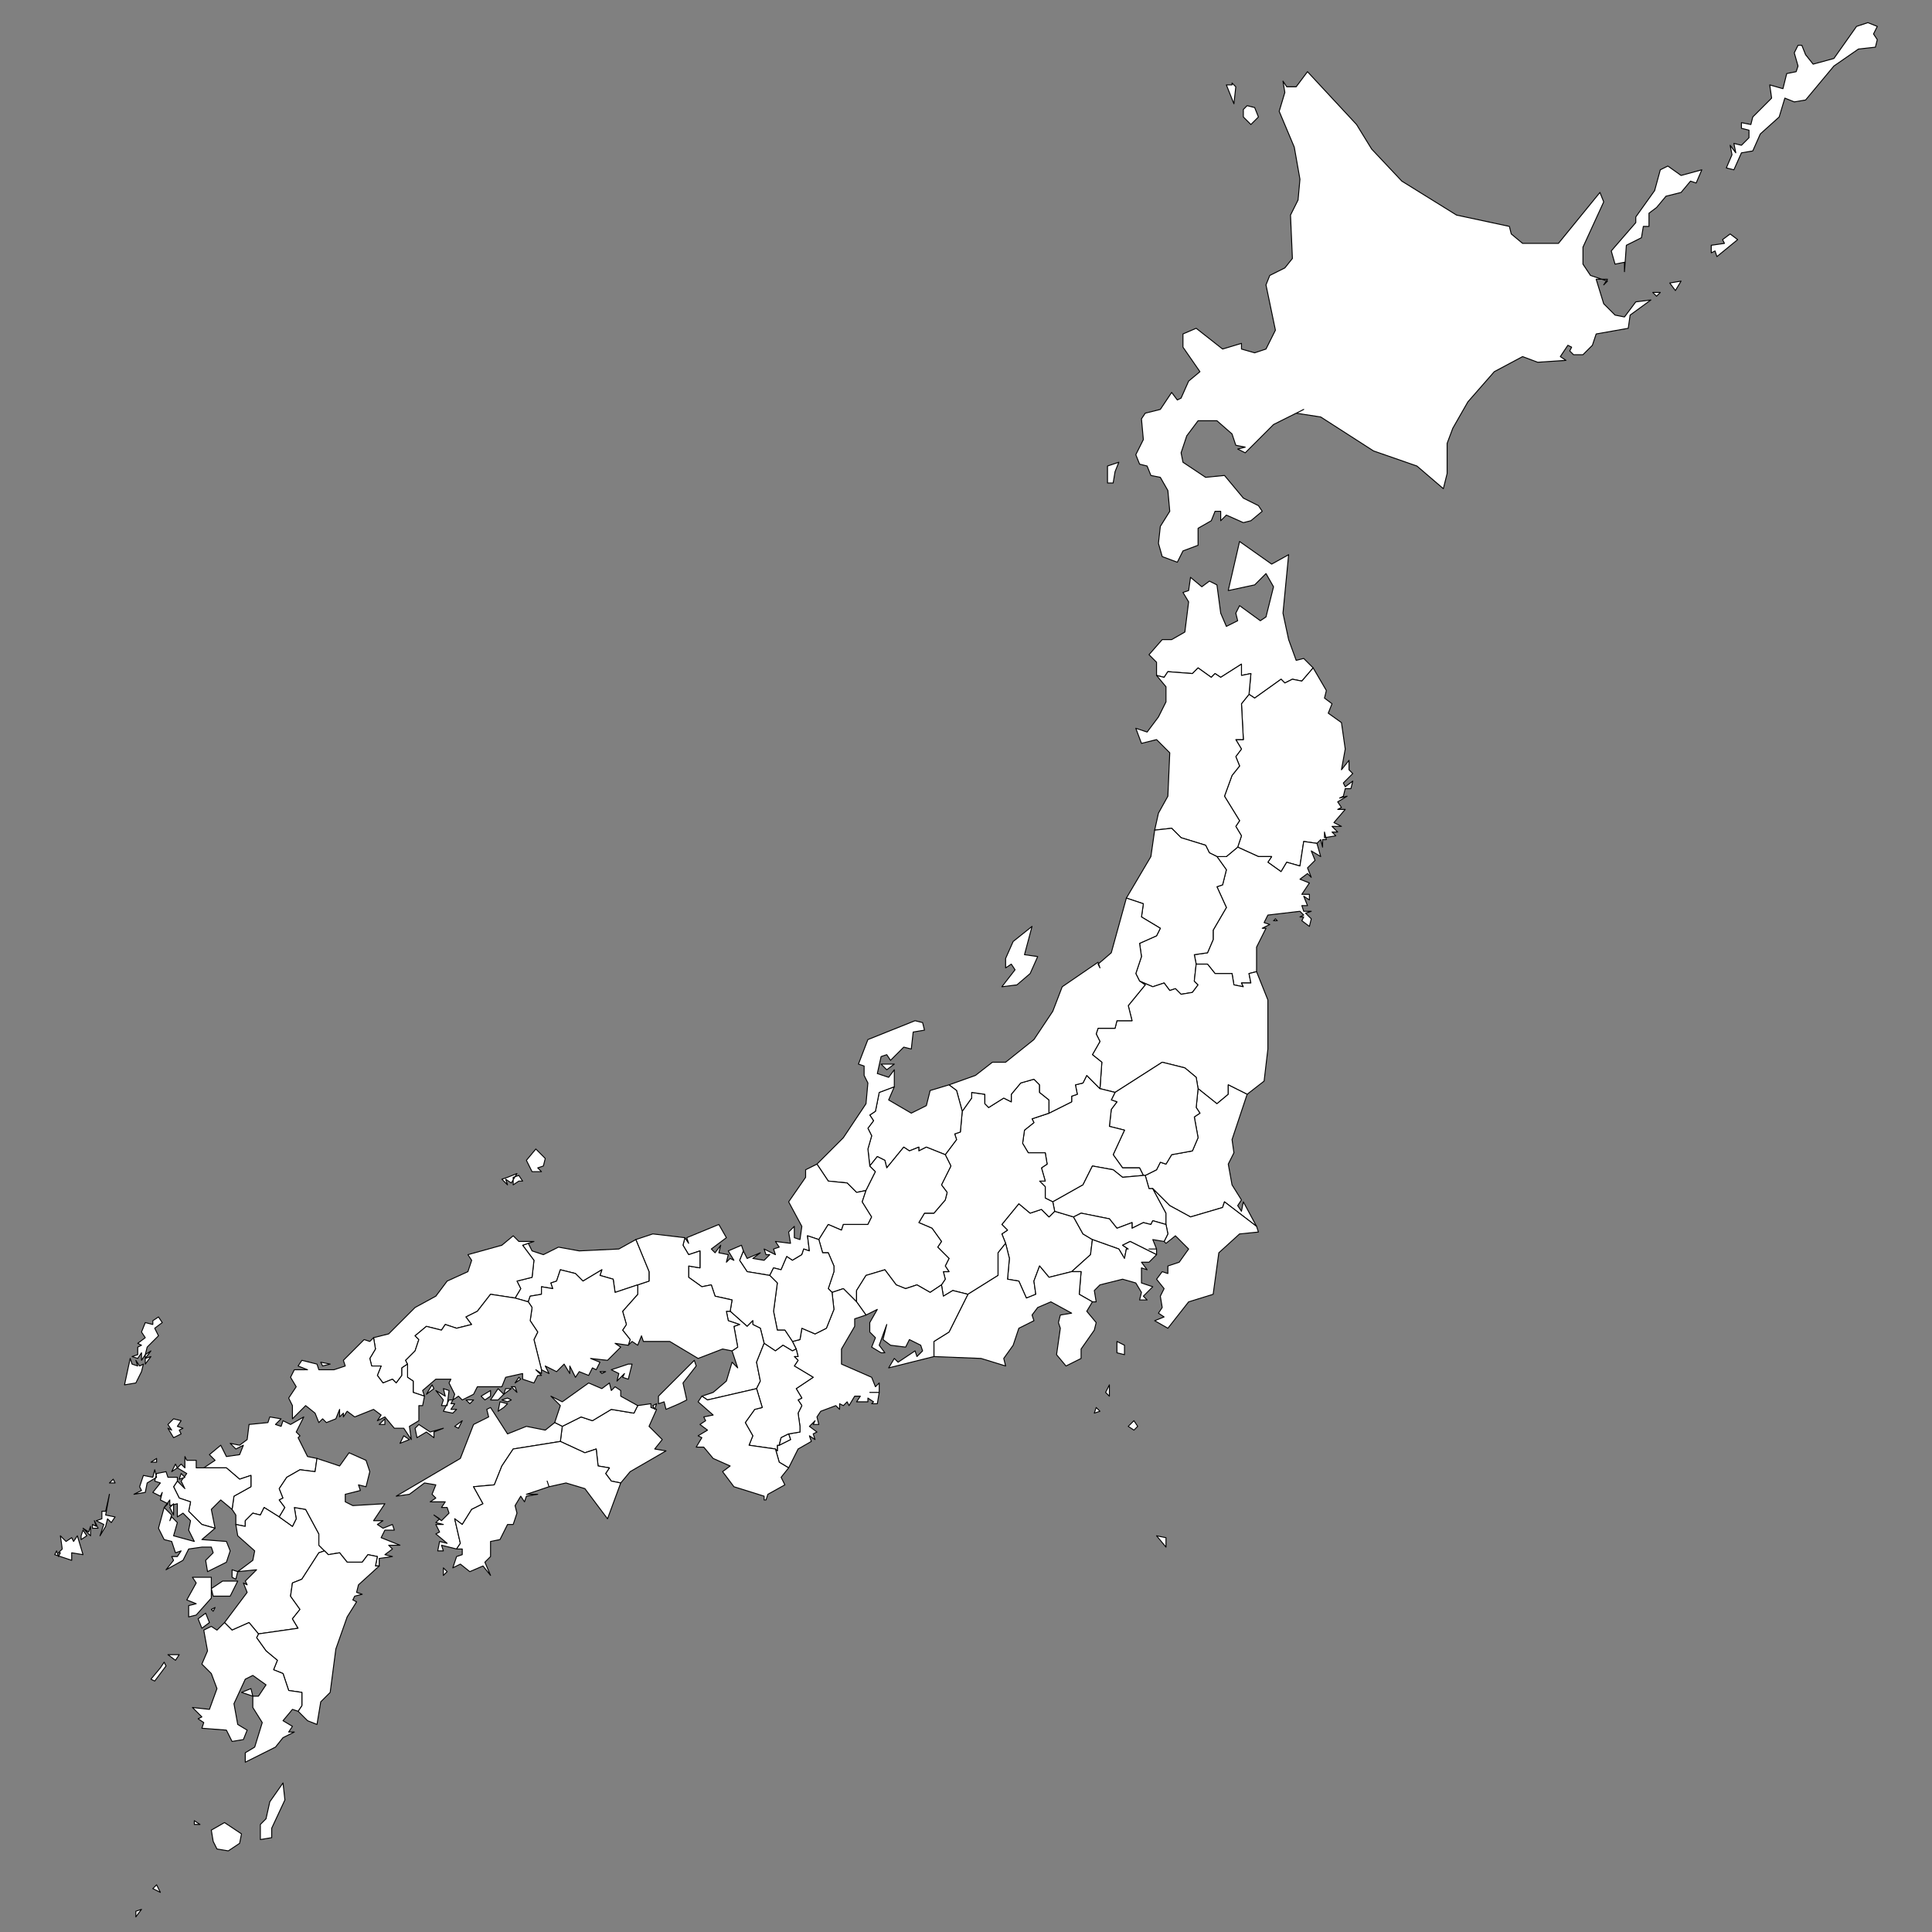 <?xml version="1.0" encoding="utf-8"?>
<svg viewBox="0 0 1024 1024" version="1.1" xmlns:xlink="http://www.w3.org/1999/xlink" xmlns="http://www.w3.org/2000/svg">
  <rect x="0" y="0" width="1024" height="1024" fill="#808080" stroke="none"/>
  <title>Map of Japan</title>
  <desc>Author: Lincun (modifications by Erida539)</desc>

    <g id="ground">
      <g stroke="black" stroke-width="0.5" stroke-linejoin="round">
        <g id="HOKKAIDO">
          <path id="hokkaido" fill="white" d="M591 250l-1 6h-3v-9l6 -2zM620 271l-1 -11 -4 -7 -5 -1 -2 -5 -4 -1 -2 -5 4 -8 -1 -11 2 -3 8 -2 6 -9 3 4 2 -1 4 -9 6 -5 -9 -13v-7l7 -3 14 11 10 -3v3l7 2 6 -2 5 -10 -5 -24 2 -5 8 -4 4 -5 -1 -23 4 -8 1 -11 -3 -17 -8 -19 3 -10 -1 -6 2 3h5l6 -8 26 28 8 13 16 17 29 18 28 6 1 4 6 5h19l22 -27 2 5 -11 24v9l4 6 9 3 -2 2 2 -3h-6l4 13 6 6 5 1 6 -8 8 -1 -11 8 -1 7 -17 3 -2 6 -5 5h-5l-2 -2 1 -2 -2 -1 -4 6 3 2 -15 1 -8 -3 -15 8 -14 16 -8 14 -3 8v16l-2 8 -14 -12 -23 -8 -28 -18 -13 -2 4 -2 -16 8 -15 15 -4 -2 4 -1 -5 -1 -2 -6 -8 -7h-10l-6 8 -3 9 1 5 12 8 10 -1 10 12 8 4 2 3 -6 5 -4 1 -9 -4 -3 3v-5h-3l-2 5 -7 4v9l-8 3 -3 6 -8 -3 -2 -7 1 -9zM659 58l2 -2 4 1 2 5 -4 4 -4 -4zM653 45v-1l2 2 -1 9 -4 -10zM957 29l-2 -5h-2l-2 4 2 7 -1 3 -5 1 -2 8 -7 -2 1 7 -10 10 -1 4 -5 -1v3l4 1v4l-4 4 -4 -1 1 5 -3 -4 1 5 -3 7 4 1 4 -9 6 -1 4 -9 10 -9 3 -10 5 2 6 -1 15 -18 13 -9 9 -1 1 -4 -2 -3 2 -4 -5 -2 -6 2 -12 17 -11 3zM878 110l5 -6 8 -2 5 -6 3 1 3 -7 -11 3 -7 -5 -4 2 -3 11 -10 14v3l-13 15 2 7 5 -1v5l1 -14 8 -4 1 -6h3v-7zM910 136l11 -9 -4 -3 -4 3 1 2 -7 1v4l2 -1zM888 154l3 -5 -6 1zM878 157l2 -2h-4z" />
        </g>
        <g id="TOHOKU">
          <path id="aomori" fill="white" d="M613 358v-7l-4 -4 7 -8h5l7 -4 2 -16 -3 -5 3 -1 1 -7 6 5 4 -3 4 2 2 15 3 7 6 -3 -1 -4 2 -4 11 8 3 -2 4 -16 -4 -7 -6 6 -14 3 6 -26 17 12 9 -5 -3 31 3 14 4 11 4 -1 5 5 -6 7 -5 -1 -4 2 -2 -2 -14 10 -3 -2 1 -11 -5 1v-6l-11 7 -3 -2 -2 2 -7 -5 -3 3 -13 -1 -2 3z" />
          <path id="iwate" fill="white" d="M698 447l-7 -1 -2 13 -7 -2 -3 5 -7 -5 2 -3h-7l-11 -5 2 -6 -3 -5 2 -3 -8 -13 4 -11 4 -5 -2 -5 3 -4 -3 -5h4l-1 -19 4 -5 3 2 14 -10 2 2 4 -2 5 1 6 -7 7 12 -1 4 4 3 -2 5 7 5 2 14 -2 11 4 -5v5l2 2 -5 5 1 2 4 -3 -1 4h-3l-1 4 -2 1 4 -1 -5 3 2 3 -2 1h4l-6 7 4 2h-5l3 3h-3l2 2 -6 1v-3l1 4h-2v4l-1 -4z" />
          <path id="miyagi" fill="white" d="M666 515l-4 1 1 5h-5l1 2 -5 -1 -1 -6h-9l-4 -5h-6l-1 -5 7 -1 3 -7v-5l7 -12 -5 -11 3 -1 2 -8 -5 -7h5l6 -5 11 5h7l-2 3 7 5 3 -5 7 2 2 -13 7 1 2 7 -5 -3 2 5 -4 4 2 5 -2 -2 -4 3 5 2 -4 6h4v3l-3 -2 2 5h-3l1 3h4l-3 1 3 3 -1 4 -4 -3 1 -2h-2l2 -1 -2 -2 -17 2 -2 4 3 1 -4 2h2l-5 10zM676 487l1 1h-2z" />
          <path id="akita" fill="white" d="M656 449l-6 5h-5l-4 -2 -2 -4 -13 -4 -5 -5 -9 1 2 -9 5 -9 1 -23 -7 -7 -8 2 -3 -8 6 2 6 -8 4 -8v-8l-5 -6 4 1 2 -3 13 1 3 -3 7 5 2 -2 3 2 11 -7v6l5 -1 -1 11 -4 5 1 19h-4l3 5 -3 4 2 5 -4 5 -4 11 8 13 -2 3 3 5z" />
          <path id="yamagata" fill="white" d="M612 440l9 -1 5 5 13 4 2 4 4 2 5 7 -2 8 -3 1 5 11 -7 12v5l-3 7 -7 1 1 5 -1 9 2 2 -3 4 -6 1 -3 -3 -3 1 -3 -4 -6 2 -7 -3 -2 -4 3 -9 -1 -7 9 -4 2 -4 -10 -6 1 -7 -9 -3 13 -22z" />
          <path id="fukushima" fill="white" d="M661 580l-10 -5v5l-6 5 -10 -8 -1 -6 -6 -5 -12 -3 -25 16 -8 -2 1 -14 -5 -4 4 -7 -2 -4 1 -3h9l1 -4h8l-2 -8 9 -11 -3 -2 7 3 6 -2 3 4 3 -1 3 3 6 -1 3 -4 -2 -2 1 -9h6l4 5h9l1 6 5 1 -1 -2h5l-1 -5 4 -1 6 15v26l-2 17z" />
        </g>
        <g id="KANTO">
          <path id="yamanashi" fill="white" d="M533 659l-2 -5 3 -2 -3 -3 9 -11 6 5 6 -2 4 4 3 -3 10 3 5 9 5 3 -1 8 -10 9 -12 3 -5 -6 -3 8 1 7 -5 2 -4 -9 -6 -1 1 -11z" />
          <path id="ibaraki" fill="white" d="M611 630v0h-2l-2 -7 6 -3 2 -4 3 1 3 -5 11 -2 3 -7 -2 -11 3 -2 -2 -3 1 -10 10 8 6 -5v-5l10 5 -8 24 1 7 -3 6 2 11 5 8 -2 3 2 3 1 -5 7 13 -17 -13 -1 3 -17 5 -11 -6z" />
          <path id="tochigi" fill="white" d="M607 623h-1l-2 -4h-9l-5 -7 6 -13 -8 -2 1 -9 3 -4 -3 -1 2 -4 25 -16 12 3 6 5 1 6 -1 10 2 3 -3 2 2 11 -3 7 -11 2 -3 5 -3 -1 -2 4z" />
          <path id="gunma" fill="white" d="M606 623l-11 1 -5 -4 -11 -2 -5 10 -16 9 -4 -2v-6l-3 -3h3l-2 -7 3 -2 -1 -6h-9l-3 -5 1 -7 5 -4 -1 -2 9 -3 12 -6v-3l3 -1 -1 -5 4 -1 2 -4 7 7 8 2 -2 4 3 1 -3 4 -1 9 8 2 -6 13 5 7h9z" />
          <path id="saitama" fill="white" d="M606 623h1l2 7h2v0l7 13v6l-7 -2 -1 2 -4 -1 -6 3v-3l-8 3 -4 -5 -15 -3 -4 2 -10 -3 -1 -5 16 -9 5 -10 11 2 5 4z" />
          <path id="chiba" fill="white" d="M617 658l2 -4 -1 -5v-6l-7 -13 9 9 11 6 17 -5 1 -3 17 13 1 3 -10 1 -11 10 -3 22 -13 4 -11 14 -7 -4 5 -2 -3 -2 2 -3 -1 -6 2 -4 -4 -5 3 -4 3 1v-4l6 -2 5 -7 -7 -7 -5 4z" />
          <path id="tokyo" fill="white" d="M756 1183l2 4h-2zM618 815v5l-5 -6zM603 756l-2 2 -3 -2 3 -3zM581 746l2 2 -3 1zM588 740l-2 -2 2 -4zM592 717v-6l4 2v5zM618 649l1 5 -2 4 -6 -1 2 5h-4h4v3l-14 -7 -4 2 3 2h-1l-1 5 -3 -5 -14 -5 -5 -3 -5 -9 4 -2 15 3 4 5 8 -3v3l6 -3 4 1 1 -2z" />
          <path id="kanagawa" fill="white" d="M579 657l14 5 3 5 1 -5h1l-3 -2 4 -2 14 7 -4 4h-4l3 4 -3 -1v8l6 2 -5 5 2 2h-4l1 -4 -3 -5 -7 -2 -12 3 -3 3 1 6h-2l-7 -4 1 -12h-5l10 -9z" />
          <path id="nagano" fill="white" d="M556 590l-9 3 1 2 -5 4 -1 7 3 5h9l1 6 -3 2 2 7h-3l3 3v6l4 2 1 5 -3 3 -4 -4 -6 2 -6 -5 -9 11 3 3 -3 2 2 5 -4 5v12l-16 10 -8 -2 -5 3 -1 -6 2 -3 -1 -4h3l-2 -3 2 -4 -6 -6 2 -3 -5 -7 -7 -3 3 -5h5l6 -7 1 -4 -3 -4 5 -10 -3 -6 6 -8 -1 -3 3 -1 1 -11 5 -7v-3l7 1v5l2 2 8 -5 4 2v-4l5 -6 7 -2 3 3v4l5 4z" />
        </g>
        <g id="HOKURIKU">
          <path id="nigata" fill="white" d="M510 589l-3 -11 -4 -3 14 -5 9 -7h7l15 -12 10 -15 5 -13 19 -13 1 3 -1 -2 7 -6 8 -29 9 3 -1 7 10 6 -2 4 -9 4 1 7 -3 9 2 4 3 2 -9 11 2 8h-8l-1 4h-9l-1 3 2 4 -4 7 5 4 -1 14 -7 -7 -2 4 -4 1 1 5 -3 1v3l-12 6v-7l-5 -4v-4l-3 -3 -7 2 -5 6v4l-4 -2 -8 5 -2 -2v-5l-7 -1v3zM539 522l-8 1 7 -9 -2 -3 -3 2v-5l4 -9 10 -8 -4 15 7 1 -4 9z" />
          <path id="toyama" fill="white" d="M501 612l-10 -4 -4 2v-2l-5 2 -3 -2 -9 11 -1 -4 -4 -2 -4 5 -1 -9 2 -7 -2 -4 3 -4 -2 -3 3 -2 2 -10 8 -3 -3 7 12 7 8 -4 2 -8 10 -3 4 3 3 11 -1 11 -3 1 1 3z" />
          <path id="ishikawa" fill="white" d="M470 567l-3 -3h7zM461 618l3 3 -5 10 -5 1 -5 -5 -10 -1 -6 -9 14 -14 12 -18 1 -11 -2 -4v-5l-3 -1 5 -13 25 -10 4 1 1 4 -6 1 -1 9 -4 -1 -7 7 -2 -3 -3 1 -2 9 6 2 3 -4v9l-8 3 -2 10 -3 2 2 3 -3 4 2 4 -2 7z" />
          <path id="fukui" fill="white" d="M433 617l6 9 10 1 5 5 5 -1 -2 6 5 8 -2 4h-13l-1 3 -7 -3 -5 8 -6 -2 1 8 -3 -1 -1 3 -5 3 -3 -2 -3 7 -4 -1 -2 4 -12 -2 -4 -6 2 -5 2 4 7 -3 -4 3 6 1 3 -3h-2l-1 -3 6 3 -1 -3 3 -1 -2 -3 8 1 -1 -6 3 -3v6l3 1 1 -7 -7 -13 9 -13v-4z" />
        </g>
        <g id="CHUBU">
          <path id="gifu" fill="white" d="M501 612l3 6 -5 10 3 4 -1 4 -6 7h-5l-3 5 7 3 5 7 -2 3 6 6 -2 4 2 3h-3l1 4 -2 3 -6 4 -7 -4 -6 2 -5 -2 -6 -8 -10 3 -5 8v6l-7 -7 -6 2 -2 -2 3 -9v-3l-3 -7h-3l-2 -7 5 -8 7 3 1 -3h13l2 -4 -5 -8 2 -6 5 -10 -3 -3 4 -5 4 2 1 4 9 -11 3 2 5 -2v2l4 -2z" />
          <path id="shizuoka" fill="white" d="M568 674h5l-1 12 7 4 -3 5 5 6 -1 4 -7 10v5l-8 4 -5 -6 2 -14 -1 -3 1 -4 6 -1 -11 -6 -7 3 -3 4 1 3 -8 4 -3 9 -5 7 1 4 -13 -4 -25 -1v-8l8 -5 10 -20 16 -10v-12l4 -5 2 8 -1 11 6 1 4 9 5 -2 -1 -7 3 -8 5 6z" />
          <path id="aichi" fill="white" d="M495 719l-24 6 3 -5 2 2 9 -6 1 3 3 -3 -1 -3 -6 -3 -2 4 -8 -1 -4 -3 2 -8 -4 11 3 4h-2l-5 -3 2 -5 -3 -3v-5l4 -7 -6 3 -5 -7v-6l5 -8 10 -3 6 8 5 2 6 -2 7 4 6 -4 1 6 5 -3 8 2 -10 20 -8 5z" />
          <path id="mie" fill="white" d="M418 778l-5 -3 -2 -7 1 1v-3h1l6 -3 -1 -3 6 -1v-3l-1 -7 2 -4 -2 -3 2 -1 -3 -5 9 -6 -10 -6 2 -3 -2 -2h2l-1 -4 -2 -4 4 -1 1 -6 7 3 6 -3 4 -10 -1 -9 6 -2 7 7 5 7 -6 2v4l-7 12v8l16 7 2 5 2 -2v5h-5h5l-1 6h-3l1 -1 -3 -2v2h-6l2 -3h-3l-3 5 -1 -2 -2 2 -2 -1v3l-2 -2 -8 3 -2 3 1 4h-3l1 -2 -3 3 4 3 -2 1 1 3 -3 -2 1 3 -7 4z" />
        </g>
        <g id="KINKI">
          <path id="shiga" fill="white" d="M434 657l2 7h3l3 7v3l-3 9 2 2 1 9 -4 10 -6 3 -7 -3 -1 6 -4 1 -4 -6h-4l-2 -10 2 -15 -4 -4 2 -4 4 1 3 -7 3 2 5 -3 1 -3 3 1 -1 -8z" />
          <path id="kyoto" fill="white" d="M405 712l-2 -8 -4 -2v-2l-3 3 -9 -8 1 -6 -9 -2 -2 -6 -5 1 -7 -5v-6l6 1v-7v-2l-6 2 -3 -5 1 -4 2 3 -1 -3 17 -7 4 7 -8 6 2 2 3 -4 -1 4 5 1 -1 4 2 -2 2 1 -3 -5 7 -3 1 3 -2 5 4 6 12 2 4 4 -2 15 2 10h4l4 6 2 4 -2 1 -5 -3 -4 3z" />
          <path id="osaka" fill="white" d="M387 695l9 8 3 -3v2l4 2 2 8 -4 10 2 10 -2 4 -26 6 -3 -2 6 -2 7 -6 3 -10 3 3 -3 -9 3 -2 -2 -11 3 -1 -6 -2 -1 -5z" />
          <path id="hyogo" fill="white" d="M360 744l-7 3 -1 -4 -3 1v-4l19 -19 1 3 -7 9 2 9zM333 713l1 -3 -4 -5 2 -3 -2 -7 8 -9v-5l6 -2v-5l-7 -17 9 -3 17 2 -1 4 3 5 6 -2v2v7l-6 -1v6l7 5 5 -1 2 6 9 2 -1 6h-2l1 5 6 2 -3 1 2 11 -3 2 -5 -1 -13 5 -15 -9h-14l-1 -3 -2 5 -3 -2z" />
          <path id="nara" fill="white" d="M418 760l-4 2 -1 4h-1v3l-1 -1 -14 -2 2 -5 -4 -7 5 -7 4 -1 -3 -10 2 -4 -2 -10 4 -10 6 4 4 -3 5 3 2 -1 1 4h-2l2 2 -2 3 10 6 -9 6 3 5 -2 1 2 3 -2 4 1 7v3z" />
          <path id="wakayama" fill="white" d="M411 768l2 7 5 3 -4 5 2 4 -9 5 -1 3h-1v-2l-16 -5 -6 -8 4 -3 -9 -4 -5 -6h-4l3 -5 -2 -1 5 -3 -4 -3 3 -2 -1 -2 5 -1 -8 -7 2 -3 3 2 26 -6 3 10 -4 1 -5 7 4 7 -2 5zM418 760l1 3 -6 3 1 -4z" />
        </g>
        <g id="CHUGOKU">
          <path id="tottori" fill="white" d="M280 690l-7 -2 3 -5 -2 -4 8 -2 1 -9 -6 -8 3 -1 2 4 6 2 8 -4 11 2 21 -1 9 -5 7 17v5l-6 2 -12 4 -1 -7 -7 -2 1 -3 -10 6 -4 -4 -8 -2 -2 6 -3 1 1 3 -6 -1v4l-6 1z" />
          <path id="shimane" fill="white" d="M269 624l5 -2 -3 5 -3 -2 1 3 -3 -3zM275 626l-3 2v-4l3 -1 2 3zM279 615l5 -6 5 5 -1 4 -3 1 2 2h-5zM198 709l8 -2 14 -14 11 -6 6 -8 11 -5 2 -6 -2 -3 18 -5 6 -5 3 3h8l-3 1 -3 1 6 8 -1 9 -8 2 2 4 -3 5 -13 -2 -7 9 -6 3 3 4 -8 2 -6 -2 -2 3 -8 -2 -6 5 2 2 -2 6 -5 5 1 2 -3 2v4l-3 4 -2 -2 -5 2 -3 -4 2 -5h-5l-1 -4 3 -5z" />
          <path id="okayama" fill="white" d="M338 681v5l-8 9 2 7 -2 3 4 5 -1 3 -7 -1 3 2 -7 7 -9 -1 5 2 -2 4 -2 -1 -2 4 -5 -2 -2 3 -3 -6v4l-3 -5 -4 4 -6 -3 2 4 -4 -2 -4 -16 2 -4 -4 -6 1 -7 -2 -3 1 -3 6 -1v-4l6 1 -1 -3 3 -1 2 -6 8 2 4 4 10 -6 -1 3 7 2 1 7z" />
          <path id="hiroshima" fill="white" d="M287 726v2l-3 -2 3 3h-2l-2 4 -6 -2v-3l-9 2 -2 5h-13l-2 4 -6 3 -2 -2 -3 2 1 -3 -3 -6 1 -2h-8l-7 6 1 3 -6 -2v-6l-3 -2v-7l-1 -2 5 -5 2 -6 -2 -2 6 -5 8 2 2 -3 6 2 8 -2 -3 -4 6 -3 7 -9 13 2 7 2 2 3 -1 7 4 6 -2 4zM260 740l-3 2 -2 -2 5 -3zM236 740l-1 -4 3 1 -1 8h-3l1 -3 -4 -5zM229 734l1 2 -4 3zM249 744l-2 -2h4zM239 744h2l-2 3h3l-2 2 -5 -1 3 -6h2zM273 735l1 3 -3 -3zM271 736l-4 3 1 -3zM275 730l1 1 -3 2z" />
          <path id="yamaguchi" fill="white" d="M198 709l1 6 -3 5 1 4h5l-2 5 3 4 5 -2 2 2 3 -4v-4l3 -2v7l3 2v6l6 2 -1 5h-2v8l-5 3 1 7 -4 -6h-5l-5 -6 -4 2 2 -3 -4 -3 -10 4 -4 -3 -2 3v-2l-2 2v-4l-2 5 -5 2 -2 -2 -2 2 -2 -5 -5 -4 -7 7v-7l-2 -4 4 -6 -3 -5 2 -4h7l-5 -2 2 -3 8 2 1 3h8l6 -2 -1 -3 11 -11 3 1zM217 763l-5 2 2 -4zM228 759l7 -2 -5 2v3l-4 -3 -5 3 -1 -5 2 -2zM171 724l-1 -2 5 1zM204 755h-3l3 -3z" />
        </g>
        <g id="SHIKOKU">
          <path id="tokushima" fill="white" d="M346 745l2 -1 -1 3zM338 745l7 -1v2l3 1 -4 9 7 7 -4 5 6 1 -19 11 -5 6 -5 -1 -3 -4 2 -3 -6 -1 -1 -9 -6 2 -13 -6 1 -8 10 -5 6 2 10 -6 12 2z" />
          <path id="kagawa" fill="white" d="M298 756l-4 -2 3 -9 -5 -5 6 3 14 -10 7 3 4 -3 1 4 2 -2 3 2v3l9 5 -2 4 -12 -2 -10 6 -6 -2zM319 728l-1 -1h3zM333 723h2l-2 8 -3 -1 1 -2 -4 4 1 -4 -4 -2z" />
          <path id="ehime" fill="white" d="M243 757l-2 -1 4 -3zM264 742h-4l4 -6 3 3zM269 741l2 1 -2 1 -3 -1zM267 746l-3 2 1 -5 4 1zM242 821l-8 -2 1 3h-3l1 -5 4 1 -6 -5 2 -1 -2 -4h4l-4 -1 2 -2 -3 -2 4 3 4 -4 -1 -3h-3l2 -3h-8l3 -2 -2 -2 2 -5 -6 -1 -8 6 -7 1 34 -20 7 -18 8 -4 -1 -4 2 -1 9 14 10 -4 10 2 5 -4 4 2 -1 8 -25 4 -6 9 -4 10 -11 1 5 9 -6 3 -5 8 -4 -3 3 13z" />
          <path id="kochi" fill="white" d="M297 764l13 6 6 -2 1 9 6 1 -2 3 3 4 5 1 -7 19 -12 -16 -10 -3 -9 2 -1 -3 1 3 -12 4h6l-6 1 -1 3 -2 -3 -3 5 1 4 -2 6h-3l-4 8 -5 1v8l-3 3 3 7 -4 -5 -7 3 -5 -4 -4 2 2 -6 3 -1v-3h-3l2 -3 -3 -13 4 3 5 -8 6 -3 -5 -9 11 -1 4 -10 6 -9zM237 833l-2 2v-4z" />
        </g>
        <g id="KYUSHU">
          <path id="fukuoka" fill="white" d="M148 804l-8 -5 -2 4 -4 -1 -4 4v3l-5 -1v-5l-2 -3 1 -7 9 -5v-6l-6 2 -7 -6h-12l6 -4 -3 -3 6 -5 3 6 7 -1 2 -5 -4 2 -3 -3 5 1 4 -3 1 -8 10 -1 1 -3 6 1 -3 3 3 1 1 -3 4 2 7 -4 -4 8 2 2 -1 1 5 10 5 1 -1 7 -8 -1 -7 4 -4 6 2 5 -2 1 3 4z" />
          <path id="saga" fill="white" d="M108 778h12l7 6 6 -2v6l-9 5 -1 7 -6 -5 -5 5 2 10 -7 -2 -7 -7 1 -5 -6 -2 -3 -6 2 -3 4 4 -2 -4 3 -4 -5 -3 2 -2 2 2v-6l1 2h5v4z" />
          <path id="nagasaki" fill="white" d="M81 700l3 -2 2 3 -4 3 2 4 -6 6 -1 4 3 -2 -3 4 3 -1 -3 4v-5l-2 3v-4l-2 3 -3 -1 3 -1v-4l2 -1 -2 -1 4 -3 -2 -3 2 -5 4 1zM75 727l-3 6 -6 1 3 -14 1 3 3 1 -1 -3 2 3 2 -1zM95 758l1 2 -4 2 -3 -5 2 1 -2 -3 3 -3 4 1 -2 3 3 1zM56 809l-3 5 2 -6 -4 -2 3 -1v-4h2l2 -9 -2 11 5 1 -2 3 -2 -2zM52 810h-3v-2l2 1 -1 -3zM47 812l1 -3v5l-4 -4zM35 817l3 -2 1 2 2 -3 3 10 -6 -1v4l-9 -3 1 -2 1 3 1 -2h-1l2 -2 -1 -7zM94 778l-3 2 2 -4zM96 781l2 2 -3 1zM58 786l2 -2 1 2zM83 775h-3l3 -2zM94 785l-2 3 3 6 6 2 -1 5 7 7 7 2 -7 6 13 1 2 5 -2 6 -10 5 -1 -6 4 -4 -1 -3h-5l-7 1 -3 6 -9 5 4 -5 -1 -2h3l2 -3 -3 1 -2 -6 -4 -1 -3 -6 3 -11 4 4 -1 3 1 -2 3 3 -2 7 11 3 -3 -6 1 -5 -4 -4 -3 2v-7l-4 1v-3l-3 4 2 -2 -4 -2 1 -4 -1 2 -4 -2 4 -5 -3 -1 1 -4 5 -1 1 3h5zM78 786l-1 5 -6 1 4 -2 -1 -2 2 -6 5 1 1 -4 1 4zM43 814l1 -3 2 3 -3 2zM92 799v4l-2 -4 2 -2z" />
          <path id="kumamoto" fill="white" d="M108 836h4v11l-8 9 -4 1v-6l4 -1 -5 -2 5 -9 -2 -3zM119 846h-6l-1 -4 6 -4h8l-4 8zM123 832l3 1 -1 4 -2 -1zM137 866l-5 -6 -9 4 -4 -4 12 -16 -2 -5 2 1 -1 -2 6 -6 -10 1 8 -6 1 -5 -9 -8 -1 -6 5 1v-3l4 -4 4 1 2 -4 8 5 7 5 2 -4 -1 -6 6 1 7 13v6l3 3 -3 1 -9 14 -5 2 -1 7 5 7 -4 5 3 5z" />
          <path id="oita" fill="white" d="M148 804l3 -5 -3 -4 2 -1 -2 -5 4 -6 7 -4 8 1 1 -7 12 4 5 -7 9 4 2 6 -2 8 -4 -1 1 3 -8 2v4l4 2 17 -1 -6 9h5l-3 2 3 2 5 -2 1 3h-5l-2 4 10 4h-6l2 2 -4 3 4 1 -7 1v4h-2l1 -5 -5 -1 -3 4h-8l-4 -5 -6 1 -2 -2 -3 -3v-6l-7 -13 -6 -1 1 6 -2 4z" />
          <path id="miiyazaki" fill="white" d="M172 822l2 2 6 -1 4 5h8l3 -4 5 1 -1 5h2l-11 10 -1 4 3 1 -4 1 -1 2 2 1 -5 8 -6 17 -3 23 -5 5 -2 12 -5 -2 -5 -5 2 -3v-7l-7 -1 -3 -9 -5 -2 2 -5 -6 -5 -5 -7 1 -2 21 -3 -3 -5 4 -5 -5 -7 1 -7 5 -2 9 -14z" />
          <path id="kagoshima" fill="white" d="M4 1148l-4 2v-5l9 -1zM21 1126v-8l4 -1v5l3 3 -1 3 -5 3 -2 -4zM82 1097l-2 2 -1 -3 6 -3zM64 1089l-13 9 3 2 -4 4 -3 -2 1 4 -5 -5 1 -2 -8 -3h7l2 -1 -5 -2 14 -5 2 2 3 -5h4l-2 3 2 -2 2 2 2 -6 1 6zM43 1107l-1 -2 -3 2 -1 -7 5 2 -2 3 6 1 -2 3v-2zM103 965l3 2h-3zM113 976l-1 -6 7 -4 9 6 -1 5 -6 4 -6 -1zM144 969v5l-6 1v-8l3 -3 2 -9 7 -10 1 9zM119 860l4 4 9 -4 5 6 -1 2 5 7 6 5 -2 5 5 2 3 9 7 1v7l-2 3 -3 -1 -5 6 5 3 -2 3h3l-6 3 -4 5 -16 8v-5l5 -3 4 -13 -5 -8v-6l-6 -2 5 -2 1 4h3l4 -6 -7 -5 -4 2 -6 13 2 11 5 3 -2 5 -6 1 -3 -6 -13 -1 1 -3 -3 -2 2 -1 -5 -5 9 1 4 -11 -3 -8 -5 -5 3 -7 -2 -11 4 -2 3 2zM112 853l2 -1 -1 2zM107 863l-2 -5 4 -3 2 5zM85 884l2 -3 1 2 -6 8 -2 -1zM93 880l-4 -3h6zM75 1012l-3 4v-3zM81 1001l2 -2 2 4z" />
          <path id="okinawa" fill="white" d="M-321 1283l3 1 -2 1 -5 -1zM-276 1295l6 3 -4 6 -11 -5 2 -2 3 2 1 -7zM-198 1281l-1 -4 3 2zM-192 1287l-3 -2h2l-1 -3 2 -2 -1 -5 3 8 7 6zM-100 1198v5l-5 -5 3 -2zM143 1255l-1 -3h2zM-45 1183v-2l3 2zM-31 1187v2l-2 -2zM-252 1292l5 -6 1 2 -6 6v7h-6l-2 -2 2 -2 -3 -3 8 1zM-37 1195l3 -3 -5 -2v-6l6 1 1 4 6 -1 -1 -2 10 -10 3 4 -1 5 -5 6 -5 -1 -1 5 -5 -1 1 2 -7 5 -6 -1 4 9 -4 -2 -5 7 4 3 -10 4 -1 -8 7 -6 -2 -8 5 1z" />
        </g>
      </g>
    </g>
</svg>